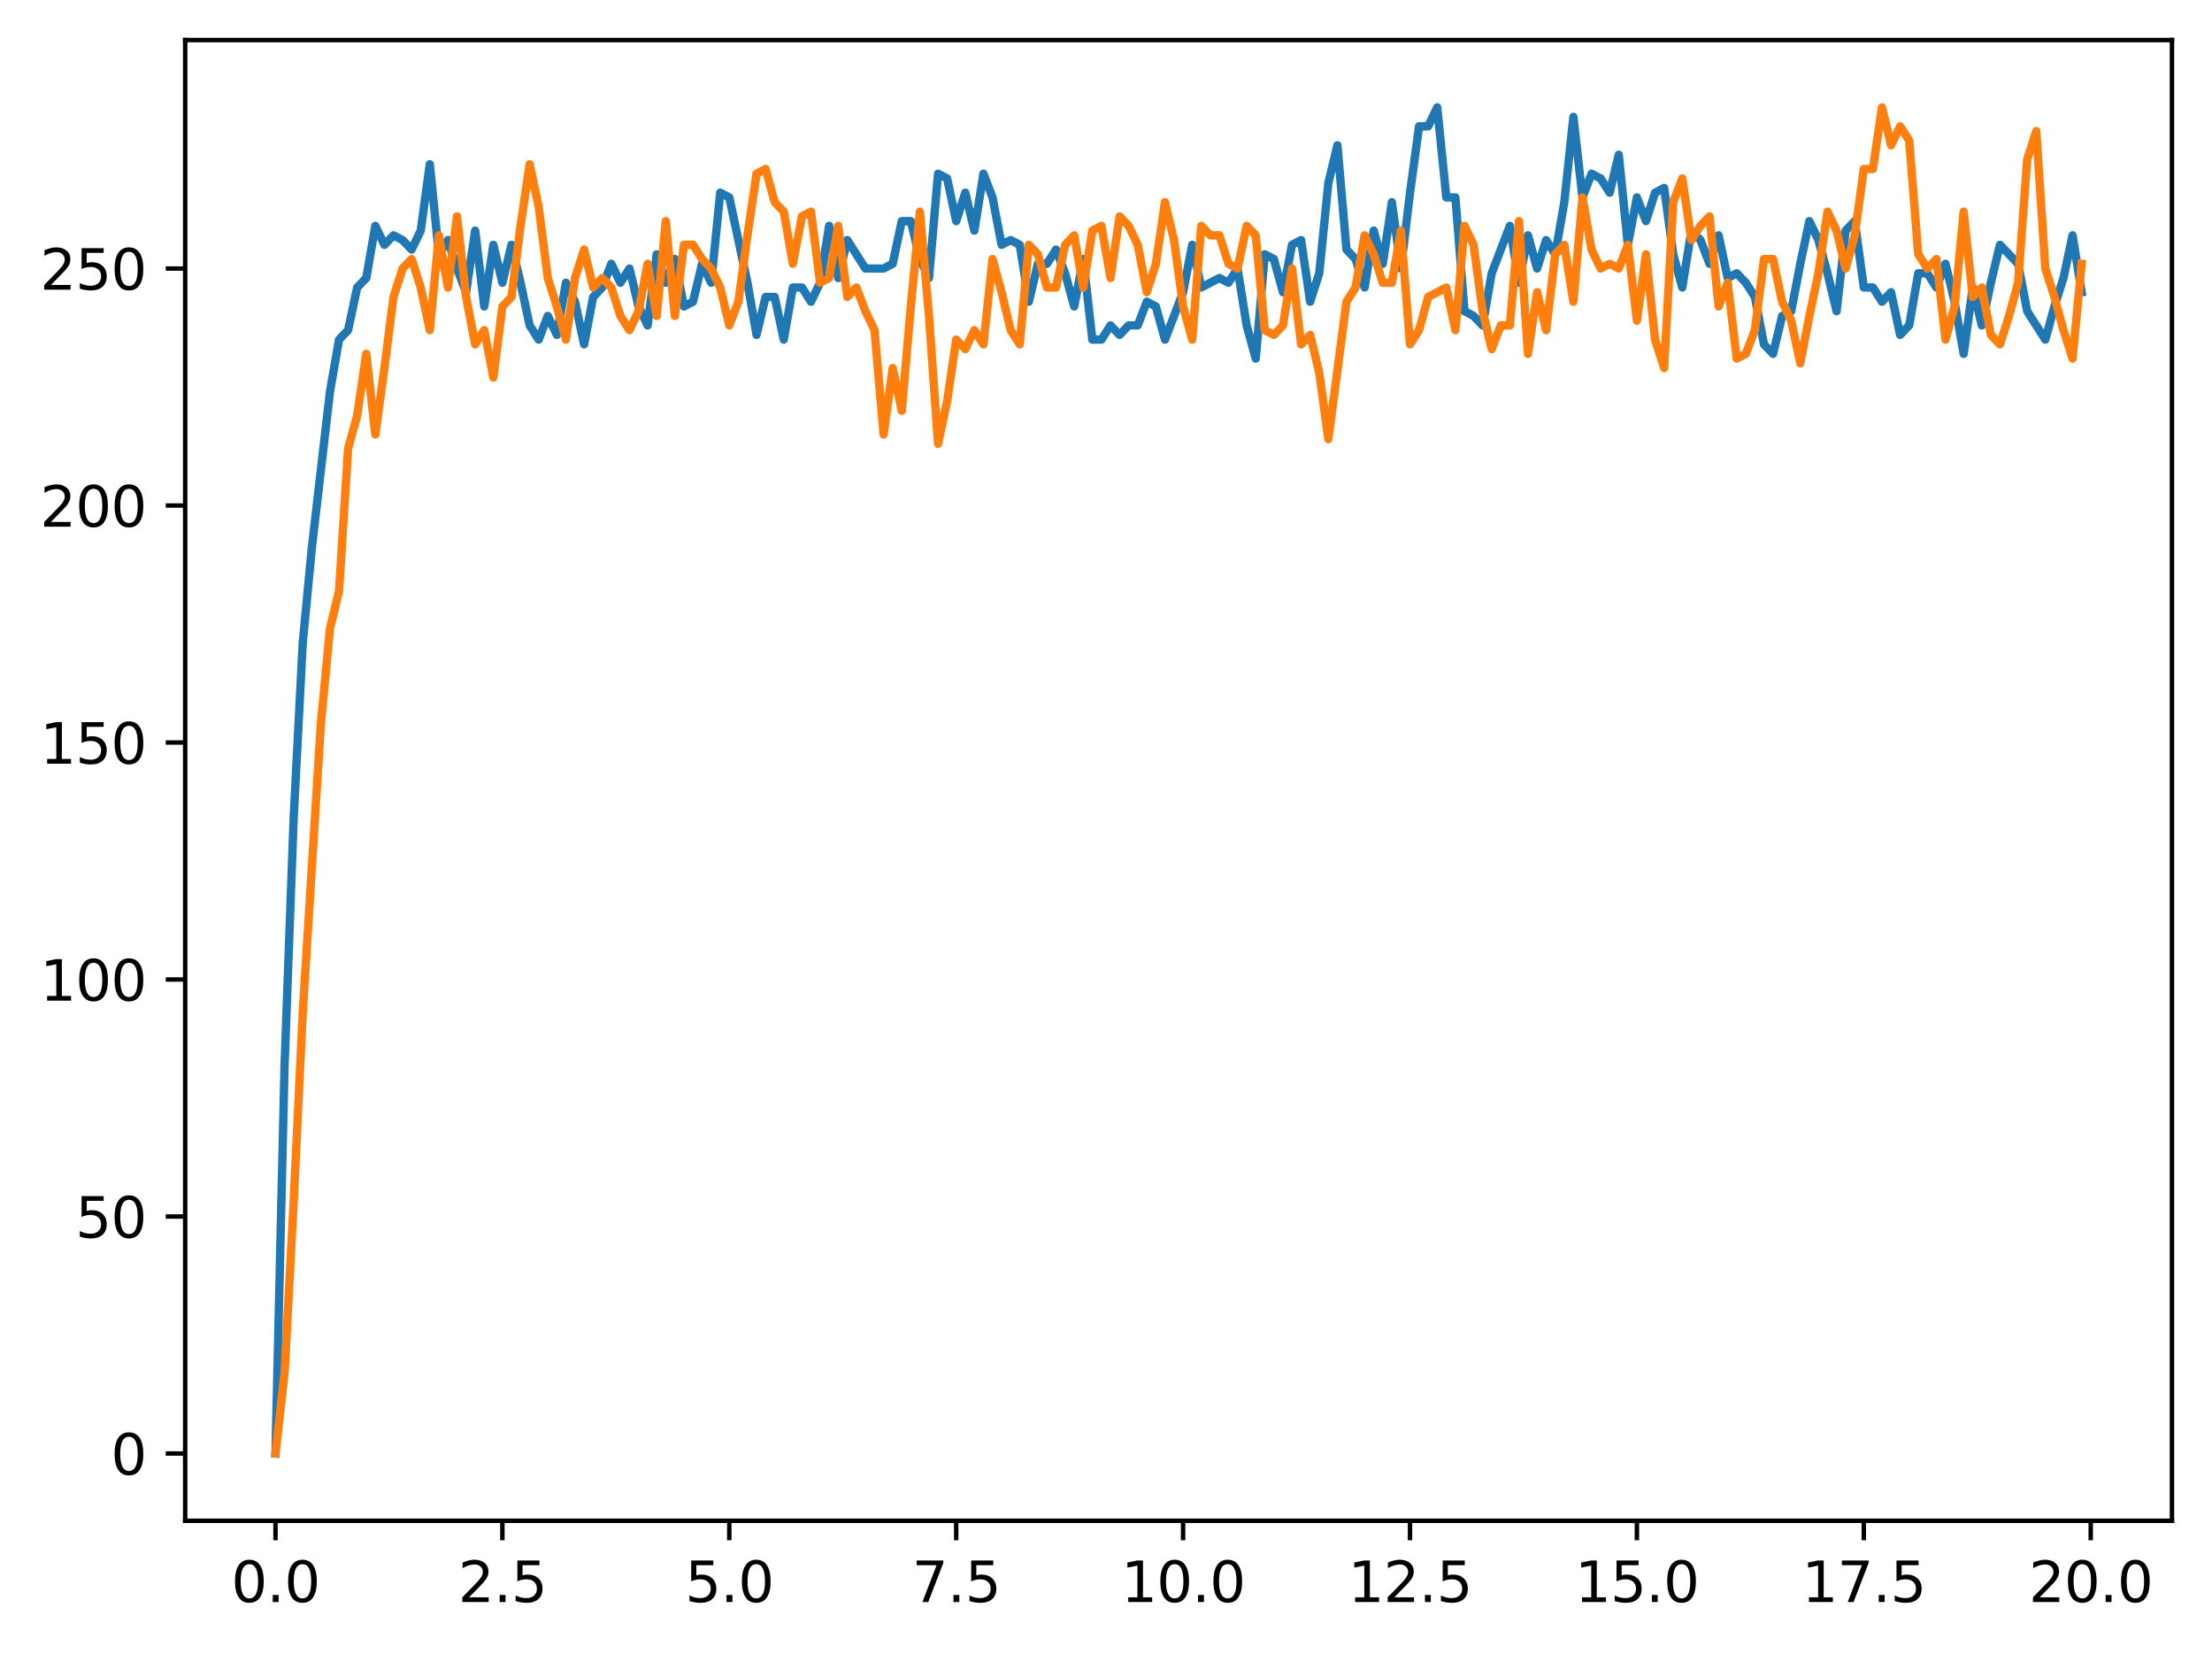 <?xml version="1.0" encoding="utf-8" standalone="no"?>
<!DOCTYPE svg PUBLIC "-//W3C//DTD SVG 1.1//EN"
  "http://www.w3.org/Graphics/SVG/1.1/DTD/svg11.dtd">
<svg xmlns:xlink="http://www.w3.org/1999/xlink" width="397.608pt" height="297.19pt" viewBox="0 0 397.608 297.19" xmlns="http://www.w3.org/2000/svg" version="1.1">
 <defs>
  <style type="text/css">*{stroke-linejoin: round; stroke-linecap: butt}</style>
 </defs>
 <g id="figure_1">
  <g id="patch_1">
   <path d="M 0 297.19 
L 397.608 297.19 
L 397.608 0 
L 0 0 
z
" style="fill: #ffffff"/>
  </g>
  <g id="axes_1">
   <g id="patch_2">
    <path d="M 33.288 273.312 
L 390.408 273.312 
L 390.408 7.2 
L 33.288 7.2 
z
" style="fill: #ffffff"/>
   </g>
   <g id="matplotlib.axis_1">
    <g id="xtick_1">
     <g id="line2d_1">
      <defs>
       <path id="mb56b5f65bd" d="M 0 0 
L 0 3.5 
" style="stroke: #000000; stroke-width: 0.8"/>
      </defs>
      <g>
       <use xlink:href="#mb56b5f65bd" x="49.52" y="273.312" style="stroke: #000000; stroke-width: 0.8"/>
      </g>
     </g>
     <g id="text_1">
      <!-- 0.0 -->
      <g transform="translate(41.569 287.91) scale(0.1 -0.1)">
       <defs>
        <path id="DejaVuSans-30" d="M 2034 4250 
Q 1547 4250 1301 3770 
Q 1056 3291 1056 2328 
Q 1056 1369 1301 889 
Q 1547 409 2034 409 
Q 2525 409 2770 889 
Q 3016 1369 3016 2328 
Q 3016 3291 2770 3770 
Q 2525 4250 2034 4250 
z
M 2034 4750 
Q 2819 4750 3233 4129 
Q 3647 3509 3647 2328 
Q 3647 1150 3233 529 
Q 2819 -91 2034 -91 
Q 1250 -91 836 529 
Q 422 1150 422 2328 
Q 422 3509 836 4129 
Q 1250 4750 2034 4750 
z
" transform="scale(0.016)"/>
        <path id="DejaVuSans-2e" d="M 684 794 
L 1344 794 
L 1344 0 
L 684 0 
L 684 794 
z
" transform="scale(0.016)"/>
       </defs>
       <use xlink:href="#DejaVuSans-30"/>
       <use xlink:href="#DejaVuSans-2e" x="63.623"/>
       <use xlink:href="#DejaVuSans-30" x="95.41"/>
      </g>
     </g>
    </g>
    <g id="xtick_2">
     <g id="line2d_2">
      <g>
       <use xlink:href="#mb56b5f65bd" x="90.306" y="273.312" style="stroke: #000000; stroke-width: 0.8"/>
      </g>
     </g>
     <g id="text_2">
      <!-- 2.5 -->
      <g transform="translate(82.354 287.91) scale(0.1 -0.1)">
       <defs>
        <path id="DejaVuSans-32" d="M 1228 531 
L 3431 531 
L 3431 0 
L 469 0 
L 469 531 
Q 828 903 1448 1529 
Q 2069 2156 2228 2338 
Q 2531 2678 2651 2914 
Q 2772 3150 2772 3378 
Q 2772 3750 2511 3984 
Q 2250 4219 1831 4219 
Q 1534 4219 1204 4116 
Q 875 4013 500 3803 
L 500 4441 
Q 881 4594 1212 4672 
Q 1544 4750 1819 4750 
Q 2544 4750 2975 4387 
Q 3406 4025 3406 3419 
Q 3406 3131 3298 2873 
Q 3191 2616 2906 2266 
Q 2828 2175 2409 1742 
Q 1991 1309 1228 531 
z
" transform="scale(0.016)"/>
        <path id="DejaVuSans-35" d="M 691 4666 
L 3169 4666 
L 3169 4134 
L 1269 4134 
L 1269 2991 
Q 1406 3038 1543 3061 
Q 1681 3084 1819 3084 
Q 2600 3084 3056 2656 
Q 3513 2228 3513 1497 
Q 3513 744 3044 326 
Q 2575 -91 1722 -91 
Q 1428 -91 1123 -41 
Q 819 9 494 109 
L 494 744 
Q 775 591 1075 516 
Q 1375 441 1709 441 
Q 2250 441 2565 725 
Q 2881 1009 2881 1497 
Q 2881 1984 2565 2268 
Q 2250 2553 1709 2553 
Q 1456 2553 1204 2497 
Q 953 2441 691 2322 
L 691 4666 
z
" transform="scale(0.016)"/>
       </defs>
       <use xlink:href="#DejaVuSans-32"/>
       <use xlink:href="#DejaVuSans-2e" x="63.623"/>
       <use xlink:href="#DejaVuSans-35" x="95.41"/>
      </g>
     </g>
    </g>
    <g id="xtick_3">
     <g id="line2d_3">
      <g>
       <use xlink:href="#mb56b5f65bd" x="131.092" y="273.312" style="stroke: #000000; stroke-width: 0.8"/>
      </g>
     </g>
     <g id="text_3">
      <!-- 5.0 -->
      <g transform="translate(123.14 287.91) scale(0.1 -0.1)">
       <use xlink:href="#DejaVuSans-35"/>
       <use xlink:href="#DejaVuSans-2e" x="63.623"/>
       <use xlink:href="#DejaVuSans-30" x="95.41"/>
      </g>
     </g>
    </g>
    <g id="xtick_4">
     <g id="line2d_4">
      <g>
       <use xlink:href="#mb56b5f65bd" x="171.877" y="273.312" style="stroke: #000000; stroke-width: 0.8"/>
      </g>
     </g>
     <g id="text_4">
      <!-- 7.5 -->
      <g transform="translate(163.926 287.91) scale(0.1 -0.1)">
       <defs>
        <path id="DejaVuSans-37" d="M 525 4666 
L 3525 4666 
L 3525 4397 
L 1831 0 
L 1172 0 
L 2766 4134 
L 525 4134 
L 525 4666 
z
" transform="scale(0.016)"/>
       </defs>
       <use xlink:href="#DejaVuSans-37"/>
       <use xlink:href="#DejaVuSans-2e" x="63.623"/>
       <use xlink:href="#DejaVuSans-35" x="95.41"/>
      </g>
     </g>
    </g>
    <g id="xtick_5">
     <g id="line2d_5">
      <g>
       <use xlink:href="#mb56b5f65bd" x="212.663" y="273.312" style="stroke: #000000; stroke-width: 0.8"/>
      </g>
     </g>
     <g id="text_5">
      <!-- 10.0 -->
      <g transform="translate(201.53 287.91) scale(0.1 -0.1)">
       <defs>
        <path id="DejaVuSans-31" d="M 794 531 
L 1825 531 
L 1825 4091 
L 703 3866 
L 703 4441 
L 1819 4666 
L 2450 4666 
L 2450 531 
L 3481 531 
L 3481 0 
L 794 0 
L 794 531 
z
" transform="scale(0.016)"/>
       </defs>
       <use xlink:href="#DejaVuSans-31"/>
       <use xlink:href="#DejaVuSans-30" x="63.623"/>
       <use xlink:href="#DejaVuSans-2e" x="127.246"/>
       <use xlink:href="#DejaVuSans-30" x="159.033"/>
      </g>
     </g>
    </g>
    <g id="xtick_6">
     <g id="line2d_6">
      <g>
       <use xlink:href="#mb56b5f65bd" x="253.449" y="273.312" style="stroke: #000000; stroke-width: 0.8"/>
      </g>
     </g>
     <g id="text_6">
      <!-- 12.5 -->
      <g transform="translate(242.316 287.91) scale(0.1 -0.1)">
       <use xlink:href="#DejaVuSans-31"/>
       <use xlink:href="#DejaVuSans-32" x="63.623"/>
       <use xlink:href="#DejaVuSans-2e" x="127.246"/>
       <use xlink:href="#DejaVuSans-35" x="159.033"/>
      </g>
     </g>
    </g>
    <g id="xtick_7">
     <g id="line2d_7">
      <g>
       <use xlink:href="#mb56b5f65bd" x="294.235" y="273.312" style="stroke: #000000; stroke-width: 0.8"/>
      </g>
     </g>
     <g id="text_7">
      <!-- 15.0 -->
      <g transform="translate(283.102 287.91) scale(0.1 -0.1)">
       <use xlink:href="#DejaVuSans-31"/>
       <use xlink:href="#DejaVuSans-35" x="63.623"/>
       <use xlink:href="#DejaVuSans-2e" x="127.246"/>
       <use xlink:href="#DejaVuSans-30" x="159.033"/>
      </g>
     </g>
    </g>
    <g id="xtick_8">
     <g id="line2d_8">
      <g>
       <use xlink:href="#mb56b5f65bd" x="335.02" y="273.312" style="stroke: #000000; stroke-width: 0.8"/>
      </g>
     </g>
     <g id="text_8">
      <!-- 17.5 -->
      <g transform="translate(323.888 287.91) scale(0.1 -0.1)">
       <use xlink:href="#DejaVuSans-31"/>
       <use xlink:href="#DejaVuSans-37" x="63.623"/>
       <use xlink:href="#DejaVuSans-2e" x="127.246"/>
       <use xlink:href="#DejaVuSans-35" x="159.033"/>
      </g>
     </g>
    </g>
    <g id="xtick_9">
     <g id="line2d_9">
      <g>
       <use xlink:href="#mb56b5f65bd" x="375.806" y="273.312" style="stroke: #000000; stroke-width: 0.8"/>
      </g>
     </g>
     <g id="text_9">
      <!-- 20.0 -->
      <g transform="translate(364.673 287.91) scale(0.1 -0.1)">
       <use xlink:href="#DejaVuSans-32"/>
       <use xlink:href="#DejaVuSans-30" x="63.623"/>
       <use xlink:href="#DejaVuSans-2e" x="127.246"/>
       <use xlink:href="#DejaVuSans-30" x="159.033"/>
      </g>
     </g>
    </g>
   </g>
   <g id="matplotlib.axis_2">
    <g id="ytick_1">
     <g id="line2d_10">
      <defs>
       <path id="m09801350fd" d="M 0 0 
L -3.5 0 
" style="stroke: #000000; stroke-width: 0.8"/>
      </defs>
      <g>
       <use xlink:href="#m09801350fd" x="33.288" y="261.216" style="stroke: #000000; stroke-width: 0.8"/>
      </g>
     </g>
     <g id="text_10">
      <!-- 0 -->
      <g transform="translate(19.925 265.015) scale(0.1 -0.1)">
       <use xlink:href="#DejaVuSans-30"/>
      </g>
     </g>
    </g>
    <g id="ytick_2">
     <g id="line2d_11">
      <g>
       <use xlink:href="#m09801350fd" x="33.288" y="218.624" style="stroke: #000000; stroke-width: 0.8"/>
      </g>
     </g>
     <g id="text_11">
      <!-- 50 -->
      <g transform="translate(13.562 222.424) scale(0.1 -0.1)">
       <use xlink:href="#DejaVuSans-35"/>
       <use xlink:href="#DejaVuSans-30" x="63.623"/>
      </g>
     </g>
    </g>
    <g id="ytick_3">
     <g id="line2d_12">
      <g>
       <use xlink:href="#m09801350fd" x="33.288" y="176.033" style="stroke: #000000; stroke-width: 0.8"/>
      </g>
     </g>
     <g id="text_12">
      <!-- 100 -->
      <g transform="translate(7.2 179.832) scale(0.1 -0.1)">
       <use xlink:href="#DejaVuSans-31"/>
       <use xlink:href="#DejaVuSans-30" x="63.623"/>
       <use xlink:href="#DejaVuSans-30" x="127.246"/>
      </g>
     </g>
    </g>
    <g id="ytick_4">
     <g id="line2d_13">
      <g>
       <use xlink:href="#m09801350fd" x="33.288" y="133.441" style="stroke: #000000; stroke-width: 0.8"/>
      </g>
     </g>
     <g id="text_13">
      <!-- 150 -->
      <g transform="translate(7.2 137.241) scale(0.1 -0.1)">
       <use xlink:href="#DejaVuSans-31"/>
       <use xlink:href="#DejaVuSans-35" x="63.623"/>
       <use xlink:href="#DejaVuSans-30" x="127.246"/>
      </g>
     </g>
    </g>
    <g id="ytick_5">
     <g id="line2d_14">
      <g>
       <use xlink:href="#m09801350fd" x="33.288" y="90.85" style="stroke: #000000; stroke-width: 0.8"/>
      </g>
     </g>
     <g id="text_14">
      <!-- 200 -->
      <g transform="translate(7.2 94.649) scale(0.1 -0.1)">
       <use xlink:href="#DejaVuSans-32"/>
       <use xlink:href="#DejaVuSans-30" x="63.623"/>
       <use xlink:href="#DejaVuSans-30" x="127.246"/>
      </g>
     </g>
    </g>
    <g id="ytick_6">
     <g id="line2d_15">
      <g>
       <use xlink:href="#m09801350fd" x="33.288" y="48.258" style="stroke: #000000; stroke-width: 0.8"/>
      </g>
     </g>
     <g id="text_15">
      <!-- 250 -->
      <g transform="translate(7.2 52.057) scale(0.1 -0.1)">
       <use xlink:href="#DejaVuSans-32"/>
       <use xlink:href="#DejaVuSans-35" x="63.623"/>
       <use xlink:href="#DejaVuSans-30" x="127.246"/>
      </g>
     </g>
    </g>
   </g>
   <g id="line2d_16">
    <path d="M 49.52 261.216 
L 51.152 191.366 
L 52.783 147.071 
L 54.415 115.553 
L 56.046 98.516 
L 59.309 70.406 
L 60.94 61.036 
L 62.572 59.332 
L 64.203 51.666 
L 65.835 49.962 
L 67.466 40.592 
L 69.097 43.999 
L 70.729 42.295 
L 72.36 43.147 
L 73.992 44.851 
L 75.623 41.444 
L 77.255 29.518 
L 78.886 45.703 
L 80.517 43.147 
L 82.149 48.258 
L 83.78 52.517 
L 85.412 41.444 
L 87.043 55.073 
L 88.675 43.999 
L 90.306 50.814 
L 91.937 43.999 
L 93.569 50.814 
L 95.2 58.48 
L 96.832 61.036 
L 98.463 56.777 
L 100.095 60.184 
L 101.726 50.814 
L 103.357 54.221 
L 104.989 61.888 
L 106.62 53.369 
L 108.252 51.666 
L 109.883 47.406 
L 111.515 50.814 
L 113.146 48.258 
L 114.777 55.073 
L 116.409 58.48 
L 118.04 45.703 
L 119.672 50.814 
L 121.303 46.555 
L 122.935 55.073 
L 124.566 54.221 
L 126.197 47.406 
L 127.829 50.814 
L 129.46 34.629 
L 131.092 35.481 
L 134.355 50.814 
L 135.986 60.184 
L 137.617 53.369 
L 139.249 53.369 
L 140.88 61.036 
L 142.512 51.666 
L 144.143 51.666 
L 145.775 54.221 
L 147.406 50.814 
L 149.037 40.592 
L 150.669 49.962 
L 152.3 43.147 
L 155.563 48.258 
L 158.826 48.258 
L 160.457 47.406 
L 162.089 39.74 
L 163.72 39.74 
L 165.352 46.555 
L 166.983 49.962 
L 168.615 31.222 
L 170.246 32.073 
L 171.877 39.74 
L 173.509 34.629 
L 175.14 41.444 
L 176.772 31.222 
L 178.403 35.481 
L 180.035 43.999 
L 181.666 43.147 
L 183.297 43.999 
L 184.929 54.221 
L 186.56 47.406 
L 188.192 47.406 
L 189.823 44.851 
L 191.455 49.11 
L 193.086 55.073 
L 194.717 46.555 
L 196.349 61.036 
L 197.98 61.036 
L 199.612 58.48 
L 201.243 60.184 
L 202.875 58.48 
L 204.506 58.48 
L 206.137 54.221 
L 207.769 55.073 
L 209.4 61.036 
L 212.663 52.517 
L 214.295 43.999 
L 215.926 51.666 
L 219.189 49.962 
L 220.82 50.814 
L 222.452 48.258 
L 224.083 58.48 
L 225.715 64.443 
L 227.346 45.703 
L 228.978 46.555 
L 230.609 52.517 
L 232.24 43.999 
L 233.872 43.147 
L 235.503 54.221 
L 237.135 49.11 
L 238.766 32.925 
L 240.398 26.111 
L 242.029 44.851 
L 243.66 46.555 
L 245.292 51.666 
L 246.923 41.444 
L 248.555 47.406 
L 250.186 36.333 
L 251.818 48.258 
L 253.449 34.629 
L 255.08 22.703 
L 256.712 22.703 
L 258.343 19.296 
L 259.975 35.481 
L 261.606 35.481 
L 263.238 55.925 
L 264.869 56.777 
L 266.5 58.48 
L 268.132 49.11 
L 271.395 40.592 
L 273.026 50.814 
L 274.658 42.295 
L 276.289 48.258 
L 277.92 43.147 
L 279.552 45.703 
L 281.183 36.333 
L 282.815 21 
L 284.446 35.481 
L 286.078 31.222 
L 287.709 32.073 
L 289.34 34.629 
L 290.972 27.814 
L 292.603 43.999 
L 294.235 35.481 
L 295.866 39.74 
L 297.498 34.629 
L 299.129 33.777 
L 300.76 45.703 
L 302.392 51.666 
L 304.023 41.444 
L 305.655 43.147 
L 307.286 47.406 
L 308.918 42.295 
L 310.549 49.962 
L 312.18 49.11 
L 313.812 50.814 
L 315.443 53.369 
L 317.075 61.888 
L 318.706 63.591 
L 320.338 56.777 
L 321.969 55.925 
L 323.6 47.406 
L 325.232 39.74 
L 326.863 43.147 
L 328.495 49.11 
L 330.126 55.925 
L 331.758 41.444 
L 333.389 39.74 
L 335.02 51.666 
L 336.652 51.666 
L 338.283 54.221 
L 339.915 52.517 
L 341.546 60.184 
L 343.178 58.48 
L 344.809 49.11 
L 346.44 49.11 
L 348.072 51.666 
L 349.703 47.406 
L 351.335 54.221 
L 352.966 63.591 
L 354.598 51.666 
L 356.229 58.48 
L 357.86 50.814 
L 359.492 43.999 
L 362.755 47.406 
L 364.386 55.925 
L 367.649 61.036 
L 369.28 55.073 
L 370.912 49.962 
L 372.543 42.295 
L 374.175 52.517 
L 374.175 52.517 
" clip-path="url(#p73975aa411)" style="fill: none; stroke: #1f77b4; stroke-width: 1.5; stroke-linecap: square"/>
   </g>
   <g id="line2d_17">
    <path d="M 49.52 261.216 
L 51.152 246.735 
L 52.783 216.069 
L 54.415 181.996 
L 57.677 130.034 
L 59.309 112.997 
L 60.94 106.183 
L 62.572 80.628 
L 64.203 74.665 
L 65.835 63.591 
L 67.466 78.072 
L 69.097 66.147 
L 70.729 53.369 
L 72.36 48.258 
L 73.992 46.555 
L 75.623 51.666 
L 77.255 59.332 
L 78.886 42.295 
L 80.517 51.666 
L 82.149 38.888 
L 83.78 53.369 
L 85.412 61.888 
L 87.043 59.332 
L 88.675 67.85 
L 90.306 55.073 
L 91.937 53.369 
L 93.569 40.592 
L 95.2 29.518 
L 96.832 37.184 
L 98.463 49.962 
L 100.095 55.073 
L 101.726 61.036 
L 103.357 49.962 
L 104.989 44.851 
L 106.62 51.666 
L 108.252 49.962 
L 109.883 51.666 
L 111.515 56.777 
L 113.146 59.332 
L 114.777 55.925 
L 116.409 47.406 
L 118.04 56.777 
L 119.672 39.74 
L 121.303 56.777 
L 122.935 43.999 
L 124.566 43.999 
L 126.197 46.555 
L 127.829 48.258 
L 129.46 51.666 
L 131.092 58.48 
L 132.723 54.221 
L 134.355 42.295 
L 135.986 31.222 
L 137.617 30.37 
L 139.249 36.333 
L 140.88 38.036 
L 142.512 47.406 
L 144.143 38.888 
L 145.775 38.036 
L 147.406 50.814 
L 149.037 49.962 
L 150.669 40.592 
L 152.3 53.369 
L 153.932 51.666 
L 155.563 55.925 
L 157.195 59.332 
L 158.826 78.072 
L 160.457 66.147 
L 162.089 73.813 
L 163.72 55.073 
L 165.352 38.036 
L 166.983 56.777 
L 168.615 79.776 
L 170.246 72.11 
L 171.877 61.036 
L 173.509 62.739 
L 175.14 59.332 
L 176.772 61.888 
L 178.403 46.555 
L 180.035 52.517 
L 181.666 59.332 
L 183.297 61.888 
L 184.929 43.999 
L 186.56 45.703 
L 188.192 51.666 
L 189.823 51.666 
L 191.455 43.999 
L 193.086 42.295 
L 194.717 51.666 
L 196.349 41.444 
L 197.98 40.592 
L 199.612 49.962 
L 201.243 38.888 
L 202.875 40.592 
L 204.506 43.999 
L 206.137 52.517 
L 207.769 47.406 
L 209.4 36.333 
L 211.032 43.147 
L 212.663 55.073 
L 214.295 61.036 
L 215.926 40.592 
L 217.558 42.295 
L 219.189 42.295 
L 220.82 47.406 
L 222.452 48.258 
L 224.083 40.592 
L 225.715 42.295 
L 227.346 59.332 
L 228.978 60.184 
L 230.609 58.48 
L 232.24 48.258 
L 233.872 61.888 
L 235.503 60.184 
L 237.135 66.999 
L 238.766 78.924 
L 242.029 54.221 
L 243.66 51.666 
L 245.292 42.295 
L 246.923 45.703 
L 248.555 50.814 
L 250.186 50.814 
L 251.818 41.444 
L 253.449 61.888 
L 255.08 59.332 
L 256.712 53.369 
L 259.975 51.666 
L 261.606 59.332 
L 263.238 40.592 
L 264.869 43.999 
L 266.5 55.925 
L 268.132 62.739 
L 269.763 58.48 
L 271.395 58.48 
L 273.026 39.74 
L 274.658 63.591 
L 276.289 52.517 
L 277.92 59.332 
L 279.552 45.703 
L 281.183 43.999 
L 282.815 54.221 
L 284.446 35.481 
L 286.078 44.851 
L 287.709 48.258 
L 289.34 47.406 
L 290.972 48.258 
L 292.603 43.999 
L 294.235 57.628 
L 295.866 45.703 
L 297.498 61.036 
L 299.129 66.147 
L 300.76 36.333 
L 302.392 32.073 
L 304.023 43.147 
L 305.655 40.592 
L 307.286 38.888 
L 308.918 55.073 
L 310.549 50.814 
L 312.18 64.443 
L 313.812 63.591 
L 315.443 59.332 
L 317.075 46.555 
L 318.706 46.555 
L 320.338 54.221 
L 321.969 57.628 
L 323.6 65.295 
L 325.232 56.777 
L 326.863 49.11 
L 328.495 38.036 
L 330.126 41.444 
L 331.758 48.258 
L 333.389 42.295 
L 335.02 30.37 
L 336.652 30.37 
L 338.283 19.296 
L 339.915 26.111 
L 341.546 22.703 
L 343.178 25.259 
L 344.809 45.703 
L 346.44 48.258 
L 348.072 46.555 
L 349.703 61.036 
L 351.335 55.073 
L 352.966 38.036 
L 354.598 53.369 
L 356.229 51.666 
L 357.86 60.184 
L 359.492 61.888 
L 361.123 56.777 
L 362.755 50.814 
L 364.386 28.666 
L 366.018 23.555 
L 367.649 48.258 
L 369.28 53.369 
L 370.912 59.332 
L 372.543 64.443 
L 374.175 47.406 
L 374.175 47.406 
" clip-path="url(#p73975aa411)" style="fill: none; stroke: #ff7f0e; stroke-width: 1.5; stroke-linecap: square"/>
   </g>
   <g id="patch_3">
    <path d="M 33.288 273.312 
L 33.288 7.2 
" style="fill: none; stroke: #000000; stroke-width: 0.8; stroke-linejoin: miter; stroke-linecap: square"/>
   </g>
   <g id="patch_4">
    <path d="M 390.408 273.312 
L 390.408 7.2 
" style="fill: none; stroke: #000000; stroke-width: 0.8; stroke-linejoin: miter; stroke-linecap: square"/>
   </g>
   <g id="patch_5">
    <path d="M 33.288 273.312 
L 390.408 273.312 
" style="fill: none; stroke: #000000; stroke-width: 0.8; stroke-linejoin: miter; stroke-linecap: square"/>
   </g>
   <g id="patch_6">
    <path d="M 33.288 7.2 
L 390.408 7.2 
" style="fill: none; stroke: #000000; stroke-width: 0.8; stroke-linejoin: miter; stroke-linecap: square"/>
   </g>
  </g>
 </g>
 <defs>
  <clipPath id="p73975aa411">
   <rect x="33.288" y="7.2" width="357.12" height="266.112"/>
  </clipPath>
 </defs>
</svg>

